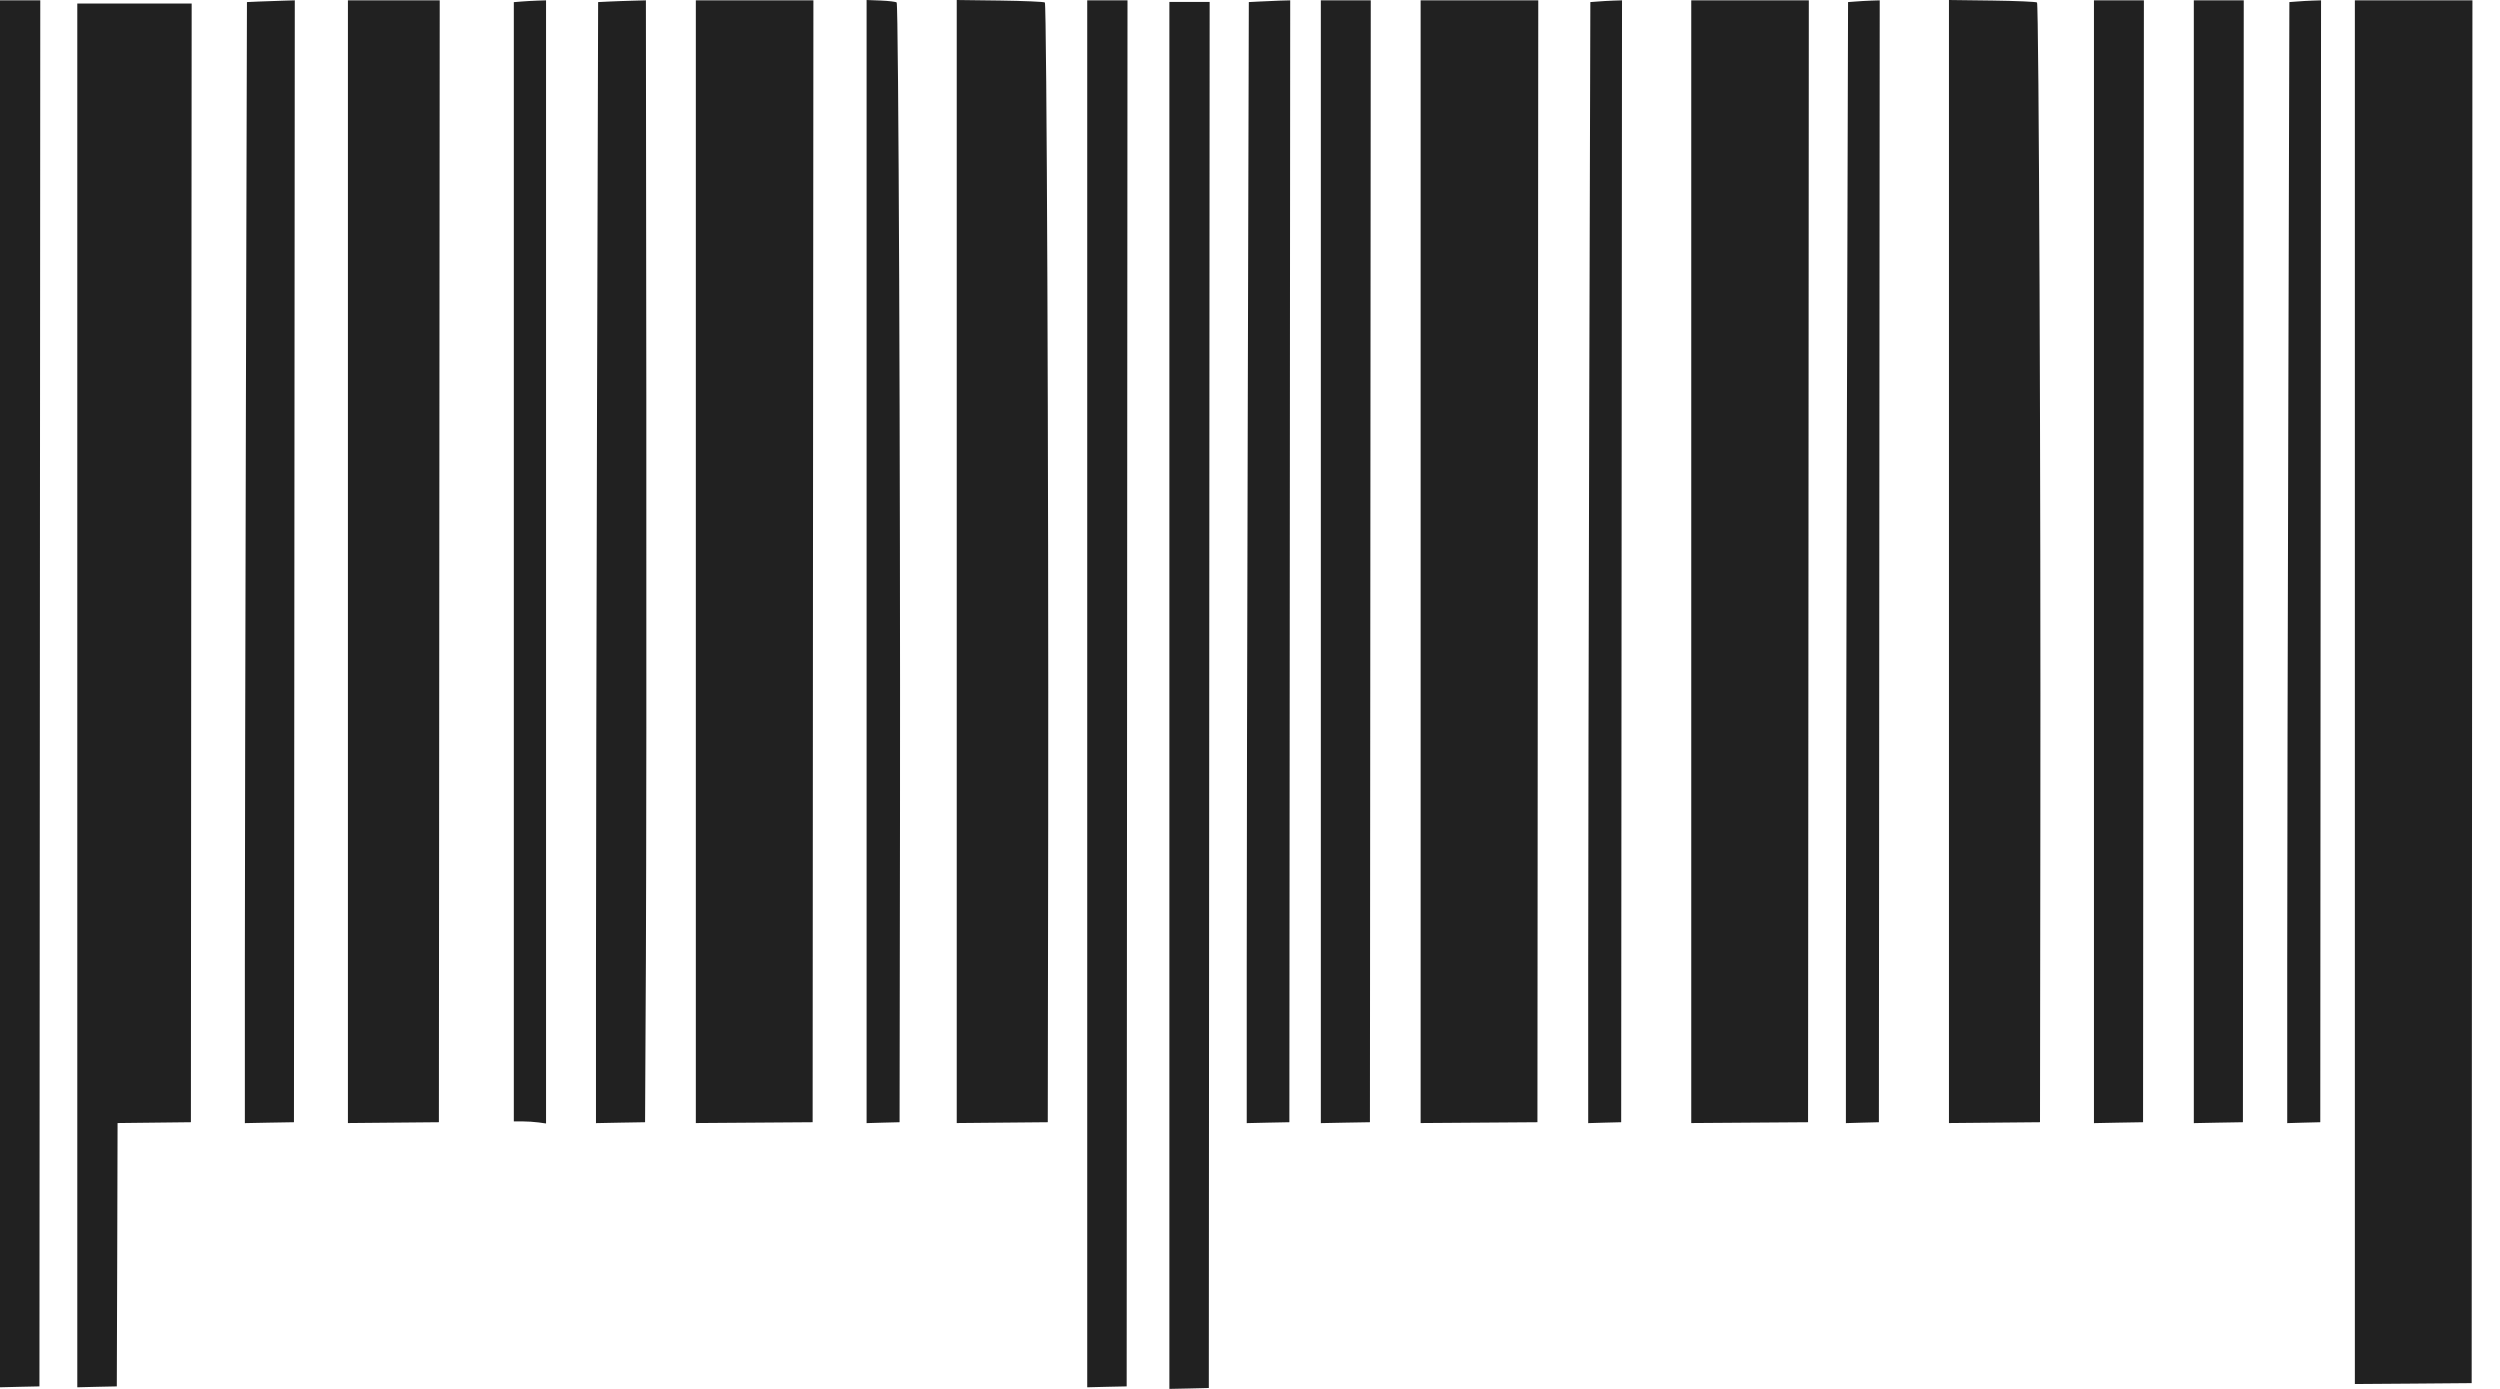 <svg width="36" height="20" viewBox="0 0 36 20" fill="none" xmlns="http://www.w3.org/2000/svg">
<path fill-rule="evenodd" clip-rule="evenodd" d="M0 9.991V19.977L0.284 19.97L0.568 19.964L0.574 9.984L0.58 0.005H0.29H0V9.991ZM3.732 0.022L3.556 0.03L3.541 5.843C3.533 9.04 3.526 12.672 3.526 13.915V16.173L3.879 16.166L4.233 16.16L4.239 8.082L4.245 0.005L4.076 0.01C3.984 0.012 3.829 0.018 3.732 0.022ZM5.01 8.089V16.172L5.665 16.166L6.32 16.16L6.326 8.082L6.332 0.005H5.671H5.01V8.089ZM7.509 0.022L7.399 0.031V8.089V16.148H7.523C7.592 16.148 7.696 16.155 7.755 16.163L7.863 16.178V8.091V0.005L7.741 0.009C7.674 0.011 7.57 0.017 7.509 0.022ZM8.777 0.022L8.613 0.03L8.597 5.857C8.589 9.061 8.582 12.693 8.582 13.928V16.173L8.936 16.166L9.289 16.16L9.301 13.817C9.307 12.529 9.31 8.894 9.307 5.74L9.301 0.005L9.121 0.01C9.022 0.012 8.868 0.018 8.777 0.022ZM10.02 8.088V16.172L10.861 16.166L11.702 16.16L11.707 8.082L11.713 0.005H10.867H10.02V8.088ZM12.479 8.087V16.173L12.716 16.166L12.954 16.16L12.96 11.846C12.966 6.749 12.939 0.063 12.912 0.036C12.901 0.025 12.799 0.013 12.685 0.008L12.479 0V8.087ZM13.777 8.086V16.172L14.433 16.166L15.088 16.16L15.094 11.869C15.1 6.787 15.073 0.063 15.046 0.036C15.035 0.025 14.745 0.013 14.402 0.008L13.777 0V8.086ZM15.656 9.991V19.977L15.94 19.97L16.224 19.964L16.23 9.984L16.236 0.005H15.946H15.656V9.991ZM18.136 0.022L17.983 0.03L17.968 5.857C17.959 9.061 17.953 12.694 17.953 13.928V16.173L18.26 16.166L18.567 16.16L18.573 8.082L18.579 0.005L18.434 0.009C18.354 0.012 18.22 0.018 18.136 0.022ZM19.02 8.089V16.173L19.373 16.166L19.727 16.16L19.733 8.082L19.739 0.005H19.379H19.02V8.089ZM20.457 8.088V16.172L21.298 16.166L22.139 16.16L22.145 8.082L22.151 0.005H21.304H20.457V8.088ZM23.007 0.022L22.901 0.03L22.885 5.857C22.877 9.061 22.87 12.694 22.87 13.928V16.173L23.108 16.166L23.345 16.16L23.351 8.082L23.357 0.005L23.235 0.009C23.168 0.011 23.065 0.017 23.007 0.022ZM24.354 8.088V16.172L25.195 16.166L26.036 16.16L26.042 8.082L26.047 0.005H25.201H24.354V8.088ZM26.718 0.022L26.612 0.03L26.596 5.892C26.588 9.115 26.581 12.748 26.581 13.963V16.173L26.819 16.166L27.056 16.16L27.062 8.082L27.068 0.005L26.946 0.009C26.879 0.011 26.776 0.017 26.718 0.022ZM28.065 8.086V16.172L28.721 16.166L29.376 16.16L29.381 11.962C29.388 6.936 29.36 0.063 29.333 0.036C29.323 0.025 29.033 0.013 28.69 0.008L28.065 0V8.086ZM30.153 8.089V16.173L30.506 16.166L30.86 16.16L30.866 8.082L30.872 0.005H30.512H30.153V8.089ZM31.591 8.089V16.173L31.945 16.166L32.298 16.16L32.304 8.082L32.31 0.005H31.95H31.591V8.089ZM33.073 0.022L32.967 0.03L32.952 5.809C32.943 8.987 32.936 12.619 32.936 13.88V16.173L33.174 16.166L33.412 16.16L33.417 8.082L33.423 0.005L33.301 0.009C33.234 0.011 33.132 0.017 33.073 0.022ZM33.91 9.967V19.93L34.751 19.924L35.592 19.917L35.598 9.961L35.603 0.005H34.757H33.91V9.967ZM16.839 10.014V20L17.123 19.994L17.407 19.987L17.413 10.008L17.419 0.028H17.129H16.839V10.014ZM1.113 10.014V19.977L1.397 19.97L1.682 19.964L1.688 18.068L1.693 16.172L2.221 16.166L2.749 16.16L2.754 8.106L2.76 0.051H1.937H1.113V10.014Z" fill="black" fill-opacity="0.87"/>
</svg>

